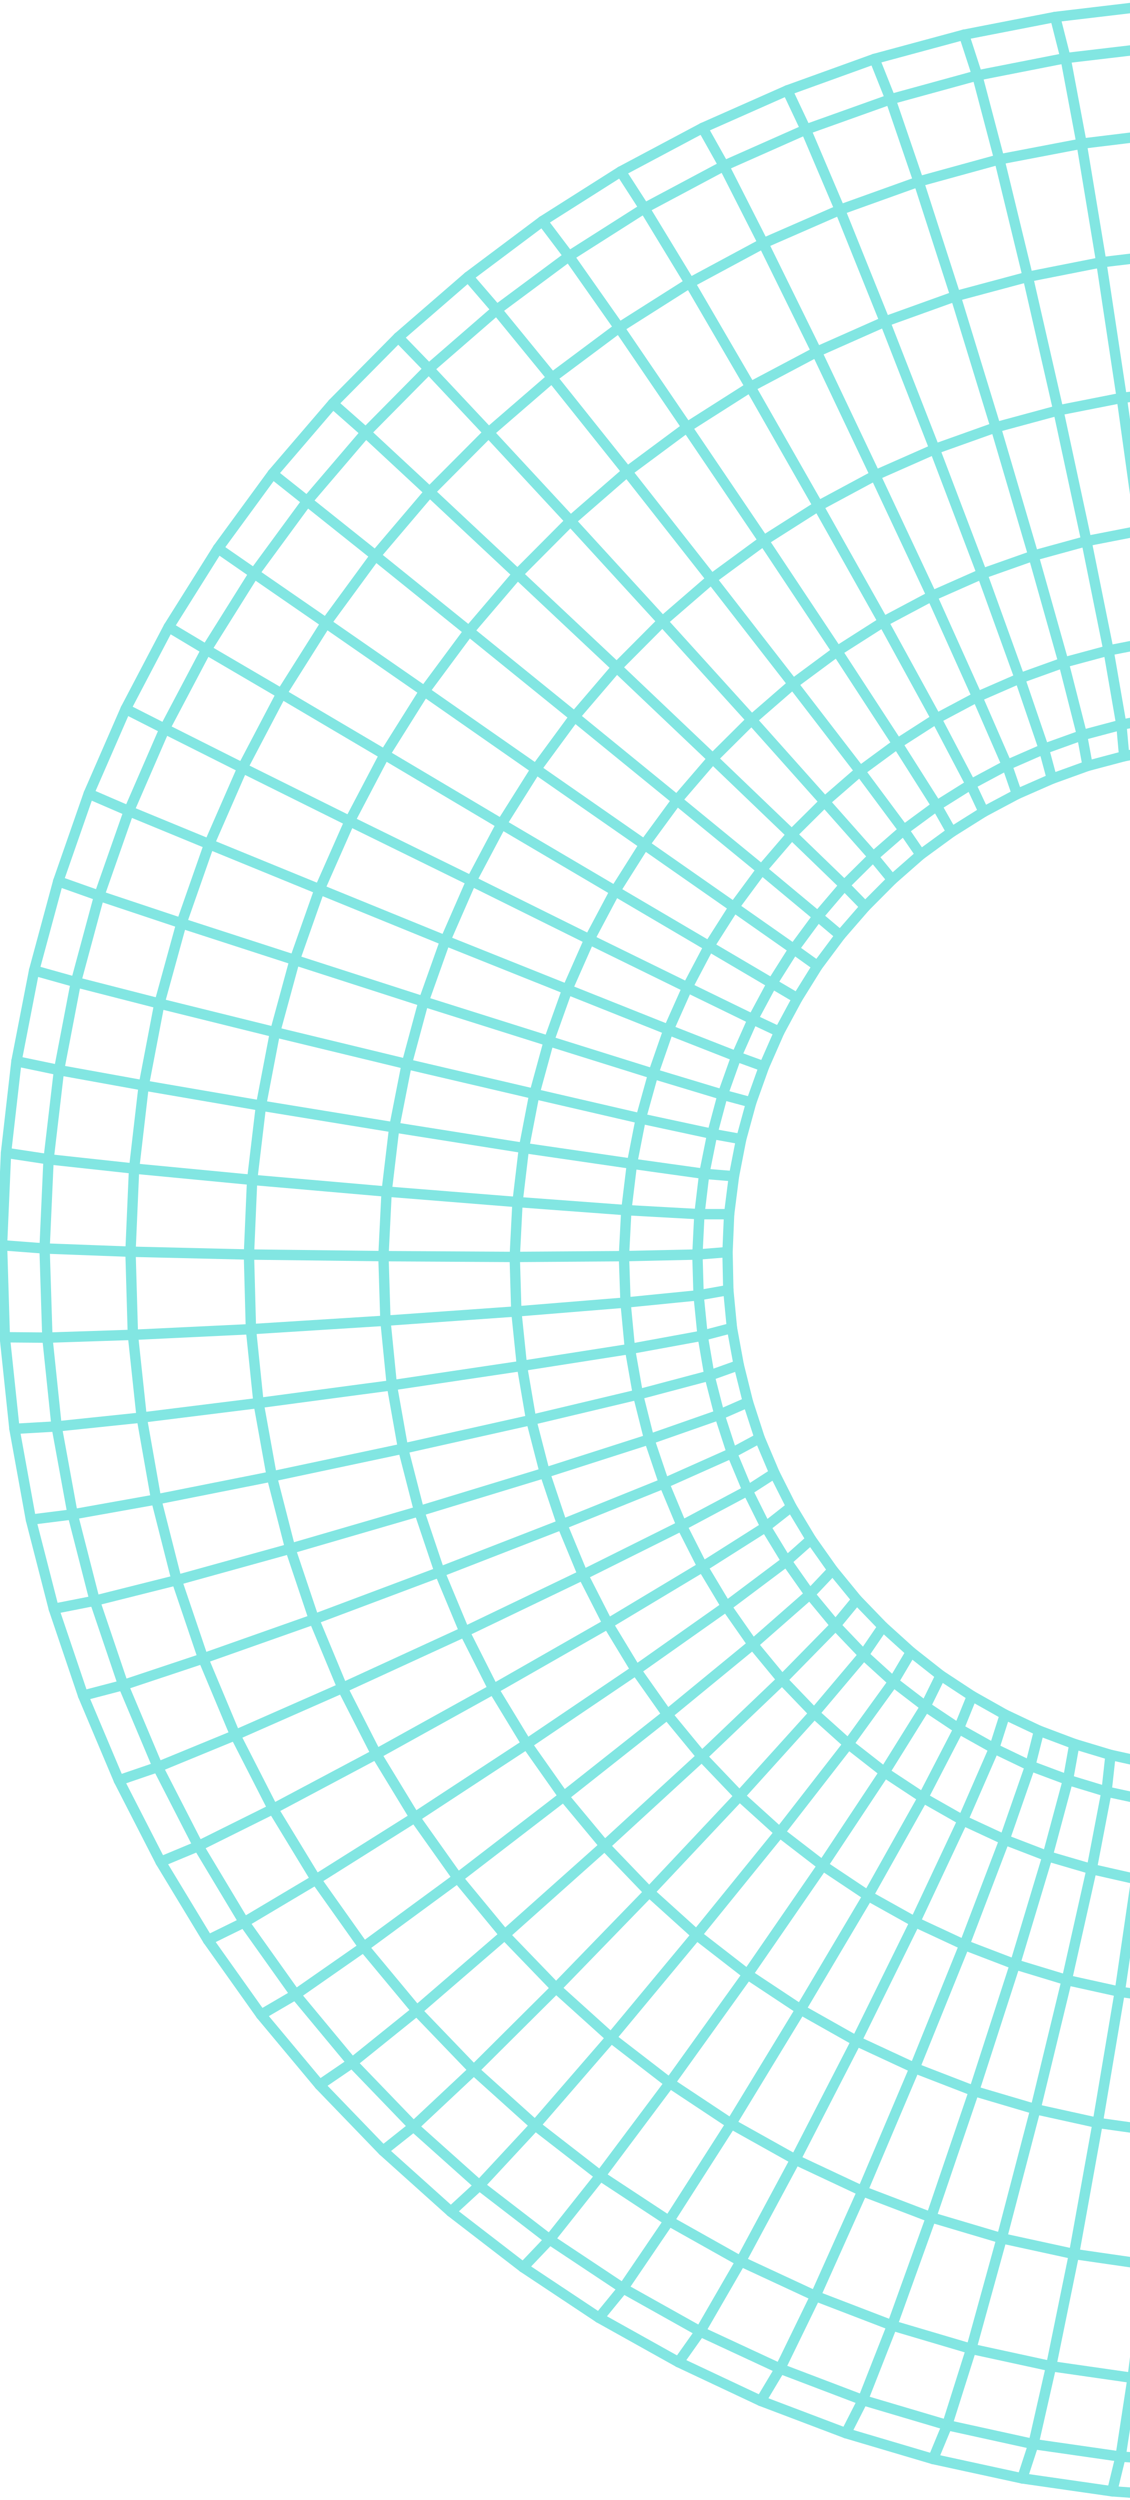 <svg width="109" height="241" viewBox="0 0 109 241" fill="none" xmlns="http://www.w3.org/2000/svg">
<g opacity="0.8" clip-path="url(#clip0)">
<path d="M207.313 38.008L213.161 44.738L218.506 51.857L223.308 59.404L227.529 67.262L231.131 75.393L234.152 83.796L236.514 92.393L238.257 101.107L239.342 109.938L239.806 118.847L239.574 127.716L238.722 136.586L237.212 145.339L235.043 153.937L232.254 162.339L228.885 170.548L224.935 178.445L220.365 186.031L215.291 193.267L209.714 200.114L203.634 206.533L197.128 212.485L190.195 217.931L182.914 222.833L175.285 227.19L167.345 231.002L159.135 234.192L150.77 236.76L142.211 238.744L133.536 240.066L124.783 240.728L116.03 240.805L107.278 240.183L98.603 238.938L90.005 237.071L81.601 234.581L73.39 231.469L65.451 227.734L57.783 223.455L50.463 218.592L43.492 213.224L36.947 207.349L30.828 201.008L25.174 194.239L20.061 187.042L15.491 179.495L11.464 171.637L8.017 163.468L5.19 155.104L2.982 146.506L1.394 137.753L0.465 128.922L0.194 120.053L0.581 111.144L1.588 102.313L3.292 93.56L5.616 84.963L8.559 76.521L12.122 68.351L16.266 60.454L21.03 52.868L26.297 45.671L32.106 38.902L38.419 32.522L45.157 26.687L52.322 21.319L59.874 16.534L67.775 12.332L75.946 8.714L84.35 5.68L92.987 3.346L101.778 1.634L110.647 0.584L119.555 0.195L128.501 0.467L137.408 1.439L146.2 3.073L154.836 5.33L163.279 8.247L171.489 11.787L179.39 15.911L186.981 20.657L194.184 25.909L200.962 31.705L207.313 38.008Z" stroke="#63E0DB" stroke-linecap="round" stroke-linejoin="round"/>
<path d="M205.028 40.847L210.721 47.383L215.911 54.308L220.558 61.582L224.625 69.207L228.149 77.104L231.054 85.235L233.377 93.56L235.043 102.002L236.127 110.56L236.553 119.197L236.321 127.794L235.508 136.392L234.036 144.872L231.945 153.197L229.272 161.367L225.98 169.303L222.146 176.967L217.731 184.358L212.813 191.361L207.391 197.974L201.543 204.198L195.23 209.956L188.491 215.247L181.404 219.993L174.007 224.233L166.339 227.929L158.399 231.002L150.266 233.531L141.978 235.437L133.536 236.721L125.054 237.382L116.573 237.421L108.091 236.837L99.687 235.631L91.36 233.803L83.227 231.391L75.249 228.357L67.542 224.778L60.106 220.615L53.019 215.908L46.242 210.695L39.89 205.015L33.965 198.869L28.504 192.294L23.547 185.331L19.132 177.978L15.22 170.353L11.89 162.456L9.14 154.326L7.01 146L5.461 137.52L4.57 128.961L4.299 120.364L4.686 111.766L5.693 103.169L7.32 94.688L9.566 86.363L12.432 78.194L15.879 70.258L19.906 62.633L24.515 55.28L29.627 48.317L35.282 41.703L41.362 35.557L47.907 29.877L54.878 24.703L62.159 20.074L69.827 15.989L77.728 12.488L85.9 9.57L94.265 7.275L102.785 5.602L111.383 4.59L120.019 4.24L128.695 4.513L137.292 5.446L145.813 7.002L154.178 9.22L162.35 12.021L170.328 15.444L177.996 19.451L185.316 24.042L192.325 29.138L198.909 34.779L205.028 40.847Z" stroke="#63E0DB" stroke-linecap="round" stroke-linejoin="round"/>
<path d="M193.836 40.964L199.568 46.605L204.873 52.713L209.676 59.132L214.013 65.939L217.809 73.02L221.101 80.372L223.812 87.958L225.98 95.7L227.568 103.597L228.536 111.572L228.962 119.586L228.769 127.6L227.994 135.614L226.639 143.511L224.702 151.291L222.185 158.877L219.125 166.308L215.562 173.427L211.457 180.312L206.887 186.848L201.853 193.033L196.353 198.83L190.466 204.198L184.231 209.1L177.609 213.574L170.715 217.503L163.55 220.926L156.153 223.844L148.562 226.178L140.817 227.929L132.993 229.135L125.093 229.757L117.153 229.796L109.253 229.251L101.391 228.123L93.684 226.451L86.055 224.194L78.657 221.354L71.454 218.009L64.522 214.118L57.899 209.761L51.625 204.899L45.7 199.569L40.2 193.85L35.088 187.704L30.479 181.207L26.335 174.399L22.695 167.28L19.597 159.889L17.041 152.342L15.065 144.561L13.671 136.664L12.819 128.689L12.587 120.675L12.935 112.661L13.865 104.647L15.375 96.75L17.505 89.009L20.177 81.384L23.392 74.031L27.149 66.873L31.448 60.065L36.211 53.569L41.439 47.422L47.133 41.703L53.252 36.413L59.719 31.589L66.535 27.27L73.623 23.458L81.02 20.229L88.611 17.506L96.395 15.366L104.334 13.849L112.312 12.877L120.407 12.566L128.462 12.799L136.479 13.655L144.38 15.133L152.203 17.195L159.832 19.801L167.229 22.991L174.355 26.726L181.21 30.966L187.717 35.751L193.836 40.964Z" stroke="#63E0DB" stroke-linecap="round" stroke-linejoin="round"/>
<path d="M186.4 49.562L191.512 54.619L196.276 60.065L200.575 65.823L204.447 71.93L207.894 78.272L210.838 84.846L213.277 91.615L215.214 98.579L216.608 105.62L217.538 112.778L217.886 119.975L217.731 127.172L217.034 134.33L215.833 141.41L214.091 148.374L211.844 155.181L209.133 161.834L205.919 168.253L202.24 174.399L198.135 180.273L193.642 185.798L188.724 191.011L183.457 195.834L177.841 200.23L171.915 204.237L165.758 207.777L159.329 210.851L152.667 213.457L145.89 215.558L138.958 217.153L131.909 218.203L124.822 218.787L117.734 218.826L110.608 218.32L103.599 217.308L96.627 215.791L89.811 213.768L83.189 211.24L76.721 208.205L70.525 204.743L64.599 200.814L58.945 196.457L53.639 191.672L48.682 186.537L44.15 181.052L40.007 175.216L36.289 169.109L33.035 162.729L30.286 156.115L28.001 149.307L26.219 142.344L24.941 135.263L24.205 128.144L24.012 120.947L24.322 113.75L25.174 106.592L26.529 99.512L28.427 92.549L30.828 85.741L33.733 79.166L37.102 72.747L40.936 66.64L45.235 60.843L49.921 55.358L55.033 50.223L60.494 45.477L66.264 41.198L72.383 37.307L78.774 33.923L85.358 31.005L92.174 28.554L99.145 26.687L106.232 25.287L113.397 24.431L120.6 24.119L127.843 24.353L135.007 25.131L142.095 26.454L149.104 28.282L155.921 30.616L162.543 33.495L168.933 36.802L175.052 40.614L180.9 44.893L186.4 49.562Z" stroke="#63E0DB" stroke-linecap="round" stroke-linejoin="round"/>
<path d="M177.57 59.365L182.024 63.722L186.129 68.429L189.847 73.409L193.216 78.7L196.198 84.185L198.754 89.864L200.884 95.739L202.55 101.73L203.789 107.876L204.564 114.062L204.873 120.286L204.757 126.51L204.176 132.696L203.131 138.842L201.62 144.872L199.684 150.786L197.321 156.543L194.572 162.106L191.396 167.436L187.833 172.532L183.921 177.317L179.7 181.83L175.13 186.031L170.25 189.843L165.138 193.306L159.755 196.379L154.217 199.063L148.446 201.32L142.559 203.109L136.556 204.51L130.437 205.443L124.318 205.91L118.16 205.949L112.003 205.521L105.884 204.665L99.881 203.343L93.955 201.592L88.223 199.375L82.608 196.768L77.225 193.734L72.112 190.349L67.194 186.537L62.624 182.413L58.325 177.939L54.375 173.193L50.812 168.136L47.597 162.845L44.809 157.321L42.408 151.564L40.432 145.689L38.883 139.659L37.799 133.552L37.179 127.327L36.986 121.103L37.295 114.879L38.031 108.693L39.232 102.586L40.858 96.556L42.95 90.681L45.467 84.924L48.372 79.439L51.703 74.148L55.42 69.091L59.487 64.344L63.902 59.91L68.627 55.825L73.662 52.129L78.928 48.784L84.428 45.827L90.16 43.298L96.046 41.198L102.088 39.564L108.207 38.358L114.404 37.657L120.639 37.385L126.913 37.58L133.11 38.241L139.267 39.369L145.309 40.964L151.196 42.987L156.928 45.438L162.466 48.356L167.772 51.623L172.806 55.319L177.57 59.365Z" stroke="#63E0DB" stroke-linecap="round" stroke-linejoin="round"/>
<path d="M168.701 68.896L172.458 72.592L175.943 76.599L179.08 80.8L181.946 85.274L184.463 89.903L186.632 94.727L188.414 99.707L189.847 104.764L190.892 109.938L191.589 115.19L191.861 120.442L191.744 125.732L191.241 130.984L190.389 136.197L189.111 141.293L187.484 146.312L185.47 151.175L183.147 155.882L180.474 160.433L177.454 164.751L174.162 168.836L170.56 172.649L166.687 176.189L162.543 179.418L158.206 182.374L153.674 184.981L148.949 187.237L144.07 189.143L139.074 190.699L134 191.866L128.811 192.683L123.621 193.072L118.393 193.111L113.164 192.761L108.014 192.022L102.901 190.894L97.905 189.377L93.026 187.509L88.262 185.292L83.731 182.763L79.355 179.846L75.211 176.656L71.338 173.154L67.697 169.342L64.367 165.296L61.346 161.017L58.635 156.543L56.234 151.836L54.22 146.973L52.554 141.994L51.238 136.897L50.347 131.684L49.805 126.433L49.65 121.181L49.921 115.89L50.541 110.677L51.547 105.464L52.942 100.368L54.723 95.388L56.853 90.565L59.332 85.896L62.159 81.423L65.296 77.143L68.743 73.136L72.5 69.402L76.489 65.939L80.749 62.788L85.203 59.949L89.889 57.459L94.73 55.319L99.687 53.569L104.799 52.168L109.989 51.157L115.256 50.534L120.523 50.34L125.79 50.495L131.057 51.079L136.247 52.012L141.359 53.374L146.355 55.086L151.196 57.148L155.882 59.598L160.374 62.361L164.673 65.473L168.701 68.896Z" stroke="#63E0DB" stroke-linecap="round" stroke-linejoin="round"/>
<path d="M160.994 76.871L164.17 80.022L167.113 83.368L169.824 86.947L172.225 90.72L174.355 94.649L176.214 98.734L177.725 102.936L178.964 107.215L179.855 111.611L180.397 116.046L180.668 120.519L180.552 124.993L180.165 129.428L179.39 133.824L178.344 138.181L176.95 142.421L175.285 146.545L173.31 150.552L171.025 154.364L168.469 158.021L165.68 161.484L162.621 164.751L159.329 167.747L155.843 170.509L152.164 172.999L148.33 175.216L144.341 177.122L140.197 178.756L135.975 180.079L131.638 181.052L127.262 181.713L122.847 182.063L118.431 182.102L114.016 181.791L109.601 181.168L105.303 180.196L101.042 178.951L96.898 177.356L92.871 175.488L89.037 173.31L85.319 170.859L81.833 168.136L78.541 165.179L75.443 161.95L72.616 158.527L70.06 154.87L67.775 151.058L65.761 147.09L64.057 143.005L62.624 138.765L61.539 134.446L60.765 130.051L60.339 125.577L60.184 121.103L60.416 116.668L60.959 112.194L61.811 107.837L63.011 103.519L64.483 99.279L66.303 95.194L68.394 91.226L70.796 87.453L73.468 83.835L76.372 80.45L79.548 77.299L82.956 74.342L86.558 71.697L90.315 69.285L94.265 67.184L98.37 65.395L102.592 63.878L106.929 62.711L111.305 61.855L115.759 61.349L120.213 61.154L124.705 61.31L129.121 61.777L133.536 62.594L137.873 63.722L142.095 65.161L146.2 66.912L150.15 68.974L153.984 71.347L157.586 73.992L160.994 76.871Z" stroke="#63E0DB" stroke-linecap="round" stroke-linejoin="round"/>
<path d="M155.495 82.24L158.283 84.963L160.878 87.919L163.202 91.031L165.332 94.338L167.191 97.762L168.817 101.341L170.134 105.036L171.218 108.81L171.993 112.622L172.496 116.513L172.729 120.403L172.651 124.332L172.264 128.222L171.644 132.073L170.715 135.886L169.514 139.621L168.043 143.238L166.3 146.74L164.286 150.085L162.078 153.275L159.639 156.31L156.966 159.149L154.1 161.795L151.041 164.207L147.826 166.385L144.418 168.33L140.933 170.003L137.331 171.443L133.613 172.571L129.818 173.466L125.984 174.049L122.111 174.36H118.238L114.365 174.127L110.531 173.543L106.735 172.726L103.018 171.598L99.377 170.237L95.891 168.564L92.483 166.658L89.269 164.518L86.171 162.145L83.305 159.539L80.594 156.699L78.115 153.703L75.869 150.513L73.855 147.206L72.112 143.705L70.602 140.087L69.401 136.392L68.433 132.618L67.775 128.767L67.387 124.877L67.271 120.947L67.465 117.057L67.93 113.167L68.704 109.316L69.711 105.542L71.028 101.846L72.616 98.267L74.475 94.805L76.566 91.498L78.89 88.347L81.446 85.352L84.234 82.59L87.178 80.022L90.353 77.688L93.645 75.626L97.131 73.759L100.694 72.203L104.373 70.88L108.168 69.869L112.003 69.129L115.914 68.663L119.826 68.507L123.737 68.624L127.61 69.013L131.444 69.752L135.24 70.725L138.958 72.008L142.521 73.525L146.006 75.354L149.337 77.416L152.512 79.711L155.495 82.24Z" stroke="#63E0DB" stroke-linecap="round" stroke-linejoin="round"/>
<path d="M155.34 87.025L157.78 89.787L159.987 92.704L161.962 95.778L163.705 99.006L165.215 102.352L166.455 105.814L167.462 109.316L168.198 112.933L168.662 116.551L168.895 120.208L168.817 123.865L168.469 127.522L167.849 131.14L166.997 134.68L165.874 138.181L164.48 141.566L162.853 144.833L160.994 147.984L158.941 150.98L156.618 153.82L154.139 156.465L151.428 158.955L148.601 161.211L145.58 163.273L142.404 165.063L139.112 166.658L135.743 167.98L132.258 169.07L128.733 169.887L125.132 170.431L121.491 170.703L117.889 170.742L114.249 170.47L110.647 169.964L107.123 169.186L103.637 168.136L100.229 166.852L96.937 165.296L93.761 163.507L90.741 161.523L87.875 159.266L85.164 156.815L82.647 154.209L80.323 151.369L78.231 148.412L76.334 145.261L74.707 142.032L73.274 138.648L72.151 135.186L71.26 131.607L70.602 128.028L70.253 124.371L70.176 120.714L70.331 117.057L70.796 113.4L71.493 109.821L72.461 106.281L73.7 102.819L75.172 99.473L76.915 96.244L78.851 93.132L81.059 90.176L83.46 87.413L86.055 84.807L88.804 82.395L91.786 80.217L94.885 78.272L98.099 76.56L101.468 75.082L104.915 73.837L108.44 72.903L112.041 72.203L115.682 71.775L119.361 71.619L123.001 71.736L126.642 72.125L130.244 72.786L133.807 73.72L137.254 74.887L140.623 76.326L143.876 78.038L146.974 79.944L149.956 82.084L152.745 84.457L155.34 87.025Z" stroke="#63E0DB" stroke-linecap="round" stroke-linejoin="round"/>
<path d="M114.249 170.47L114.365 174.127L114.016 181.791L113.164 192.761L112.003 205.521L110.608 218.32L109.253 229.251L108.091 236.837L107.278 240.183" stroke="#63E0DB" stroke-linecap="round" stroke-linejoin="round"/>
<path d="M110.647 169.964L110.531 173.543L109.601 181.168L108.014 192.022L105.883 204.665L103.599 217.308L101.391 228.123L99.687 235.631L98.603 238.938" stroke="#63E0DB" stroke-linecap="round" stroke-linejoin="round"/>
<path d="M107.123 169.186L106.736 172.726L105.303 180.196L102.901 190.894L99.881 203.343L96.627 215.791L93.684 226.451L91.36 233.803L90.005 237.071" stroke="#63E0DB" stroke-linecap="round" stroke-linejoin="round"/>
<path d="M103.637 168.136L103.018 171.598L101.042 178.951L97.906 189.377L93.955 201.592L89.811 213.768L86.055 224.194L83.227 231.391L81.601 234.581" stroke="#63E0DB" stroke-linecap="round" stroke-linejoin="round"/>
<path d="M100.229 166.852L99.377 170.237L96.898 177.356L93.026 187.509L88.223 199.374L83.189 211.24L78.657 221.354L75.249 228.357L73.39 231.469" stroke="#63E0DB" stroke-linecap="round" stroke-linejoin="round"/>
<path d="M96.937 165.296L95.892 168.564L92.871 175.488L88.262 185.292L82.608 196.768L76.721 208.205L71.454 218.009L67.542 224.778L65.451 227.734" stroke="#63E0DB" stroke-linecap="round" stroke-linejoin="round"/>
<path d="M93.761 163.507L92.483 166.658L89.037 173.31L83.731 182.763L77.224 193.734L70.524 204.743L64.522 214.119L60.106 220.615L57.783 223.455" stroke="#63E0DB" stroke-linecap="round" stroke-linejoin="round"/>
<path d="M90.741 161.523L89.269 164.518L85.319 170.859L79.355 179.846L72.112 190.349L64.599 200.814L57.899 209.761L53.019 215.908L50.463 218.592" stroke="#63E0DB" stroke-linecap="round" stroke-linejoin="round"/>
<path d="M87.875 159.266L86.171 162.145L81.833 168.136L75.211 176.656L67.194 186.537L58.945 196.457L51.625 204.899L46.242 210.695L43.492 213.224" stroke="#63E0DB" stroke-linecap="round" stroke-linejoin="round"/>
<path d="M85.164 156.815L83.305 159.539L78.541 165.179L71.338 173.154L62.624 182.413L53.639 191.672L45.7 199.569L39.89 205.015L36.947 207.35" stroke="#63E0DB" stroke-linecap="round" stroke-linejoin="round"/>
<path d="M82.646 154.209L80.594 156.699L75.443 161.95L67.697 169.342L58.325 177.939L48.682 186.537L40.2 193.85L33.965 198.869L30.828 201.008" stroke="#63E0DB" stroke-linecap="round" stroke-linejoin="round"/>
<path d="M80.323 151.369L78.115 153.703L72.616 158.527L64.367 165.296L54.375 173.193L44.15 181.051L35.088 187.704L28.504 192.294L25.174 194.239" stroke="#63E0DB" stroke-linecap="round" stroke-linejoin="round"/>
<path d="M78.231 148.412L75.869 150.513L70.06 154.87L61.346 161.017L50.812 168.136L40.007 175.216L30.479 181.207L23.547 185.331L20.061 187.042" stroke="#63E0DB" stroke-linecap="round" stroke-linejoin="round"/>
<path d="M76.334 145.261L73.855 147.206L67.775 151.058L58.635 156.543L47.597 162.845L36.289 169.109L26.335 174.399L19.132 177.978L15.491 179.495" stroke="#63E0DB" stroke-linecap="round" stroke-linejoin="round"/>
<path d="M74.707 142.032L72.112 143.705L65.761 147.09L56.234 151.836L44.809 157.321L33.035 162.729L22.695 167.28L15.22 170.353L11.464 171.637" stroke="#63E0DB" stroke-linecap="round" stroke-linejoin="round"/>
<path d="M112.041 72.203L112.003 69.129L111.306 61.855L109.989 51.157L108.207 38.358L106.232 25.287L104.334 13.849L102.785 5.602L101.778 1.634" stroke="#63E0DB" stroke-linecap="round" stroke-linejoin="round"/>
<path d="M73.274 138.648L70.602 140.087L64.057 143.005L54.22 146.973L42.408 151.564L30.286 156.115L19.597 159.889L11.89 162.456L8.017 163.468" stroke="#63E0DB" stroke-linecap="round" stroke-linejoin="round"/>
<path d="M108.44 72.903L108.168 69.869L106.929 62.711L104.799 52.168L102.088 39.564L99.145 26.687L96.395 15.366L94.265 7.275L92.987 3.346" stroke="#63E0DB" stroke-linecap="round" stroke-linejoin="round"/>
<path d="M72.151 135.186L69.401 136.392L62.624 138.765L52.554 141.994L40.432 145.689L28.001 149.307L17.041 152.342L9.14 154.326L5.19 155.104" stroke="#63E0DB" stroke-linecap="round" stroke-linejoin="round"/>
<path d="M104.915 73.837L104.373 70.88L102.592 63.878L99.687 53.569L96.046 41.198L92.174 28.554L88.611 17.506L85.9 9.57L84.35 5.68" stroke="#63E0DB" stroke-linecap="round" stroke-linejoin="round"/>
<path d="M71.26 131.607L68.433 132.618L61.539 134.447L51.238 136.897L38.883 139.659L26.219 142.344L15.065 144.561L7.01 146.001L2.982 146.506" stroke="#63E0DB" stroke-linecap="round" stroke-linejoin="round"/>
<path d="M101.468 75.082L100.694 72.203L98.37 65.395L94.73 55.319L90.16 43.298L85.358 31.005L81.02 20.229L77.728 12.488L75.947 8.714" stroke="#63E0DB" stroke-linecap="round" stroke-linejoin="round"/>
<path d="M70.602 128.028L67.775 128.767L60.765 130.051L50.347 131.684L37.799 133.552L24.941 135.263L13.671 136.664L5.461 137.52L1.394 137.753" stroke="#63E0DB" stroke-linecap="round" stroke-linejoin="round"/>
<path d="M98.099 76.56L97.131 73.759L94.265 67.184L89.889 57.459L84.428 45.827L78.774 33.923L73.623 23.458L69.827 15.989L67.775 12.332" stroke="#63E0DB" stroke-linecap="round" stroke-linejoin="round"/>
<path d="M70.253 124.371L67.388 124.877L60.339 125.577L49.805 126.433L37.179 127.327L24.205 128.144L12.819 128.689L4.57 128.961L0.465 128.922" stroke="#63E0DB" stroke-linecap="round" stroke-linejoin="round"/>
<path d="M94.885 78.272L93.645 75.626L90.315 69.285L85.203 59.949L78.928 48.783L72.383 37.307L66.535 27.271L62.159 20.074L59.874 16.534" stroke="#63E0DB" stroke-linecap="round" stroke-linejoin="round"/>
<path d="M70.176 120.714L67.271 120.947L60.184 121.103L49.65 121.181L36.986 121.103L24.012 120.947L12.587 120.675L4.299 120.364L0.194 120.053" stroke="#63E0DB" stroke-linecap="round" stroke-linejoin="round"/>
<path d="M91.786 80.217L90.353 77.688L86.558 71.697L80.749 62.788L73.662 52.129L66.264 41.198L59.719 31.589L54.878 24.703L52.322 21.319" stroke="#63E0DB" stroke-linecap="round" stroke-linejoin="round"/>
<path d="M70.331 117.057H67.465L60.416 116.668L49.921 115.89L37.295 114.879L24.321 113.75L12.935 112.661L4.686 111.766L0.581 111.144" stroke="#63E0DB" stroke-linecap="round" stroke-linejoin="round"/>
<path d="M88.804 82.395L87.178 80.022L82.956 74.342L76.489 65.939L68.627 55.825L60.494 45.477L53.252 36.413L47.907 29.877L45.157 26.687" stroke="#63E0DB" stroke-linecap="round" stroke-linejoin="round"/>
<path d="M70.796 113.4L67.93 113.167L60.959 112.194L50.541 110.677L38.031 108.693L25.174 106.592L13.865 104.647L5.693 103.169L1.588 102.313" stroke="#63E0DB" stroke-linecap="round" stroke-linejoin="round"/>
<path d="M86.055 84.807L84.234 82.59L79.548 77.299L72.5 69.402L63.902 59.91L55.033 50.223L47.133 41.703L41.362 35.557L38.419 32.522" stroke="#63E0DB" stroke-linecap="round" stroke-linejoin="round"/>
<path d="M71.493 109.821L68.704 109.316L61.811 107.837L51.547 105.464L39.232 102.585L26.529 99.512L15.375 96.75L7.32 94.688L3.292 93.56" stroke="#63E0DB" stroke-linecap="round" stroke-linejoin="round"/>
<path d="M83.46 87.414L81.446 85.352L76.373 80.45L68.743 73.136L59.487 64.344L49.921 55.358L41.439 47.422L35.282 41.703L32.106 38.902" stroke="#63E0DB" stroke-linecap="round" stroke-linejoin="round"/>
<path d="M72.461 106.281L69.711 105.542L63.011 103.519L52.942 100.368L40.858 96.556L28.427 92.549L17.505 89.009L9.566 86.363L5.616 84.963" stroke="#63E0DB" stroke-linecap="round" stroke-linejoin="round"/>
<path d="M81.059 90.176L78.89 88.347L73.468 83.835L65.296 77.143L55.42 69.091L45.235 60.843L36.211 53.569L29.627 48.317L26.297 45.671" stroke="#63E0DB" stroke-linecap="round" stroke-linejoin="round"/>
<path d="M73.7 102.819L71.028 101.846L64.483 99.279L54.723 95.389L42.95 90.681L30.828 85.741L20.177 81.384L12.432 78.194L8.559 76.521" stroke="#63E0DB" stroke-linecap="round" stroke-linejoin="round"/>
<path d="M78.851 93.132L76.566 91.498L70.796 87.453L62.159 81.423L51.702 74.148L40.936 66.64L31.448 60.065L24.515 55.28L21.029 52.868" stroke="#63E0DB" stroke-linecap="round" stroke-linejoin="round"/>
<path d="M75.172 99.473L72.616 98.267L66.303 95.194L56.853 90.565L45.467 84.924L33.733 79.166L23.392 74.031L15.879 70.258L12.122 68.351" stroke="#63E0DB" stroke-linecap="round" stroke-linejoin="round"/>
<path d="M76.915 96.244L74.475 94.805L68.394 91.226L59.332 85.896L48.372 79.439L37.102 72.747L27.149 66.873L19.907 62.633L16.266 60.454" stroke="#63E0DB" stroke-linecap="round" stroke-linejoin="round"/>
</g>
<defs>
<clipPath id="clip0">
<rect width="240" height="241" fill="white"/>
</clipPath>
</defs>
</svg>
